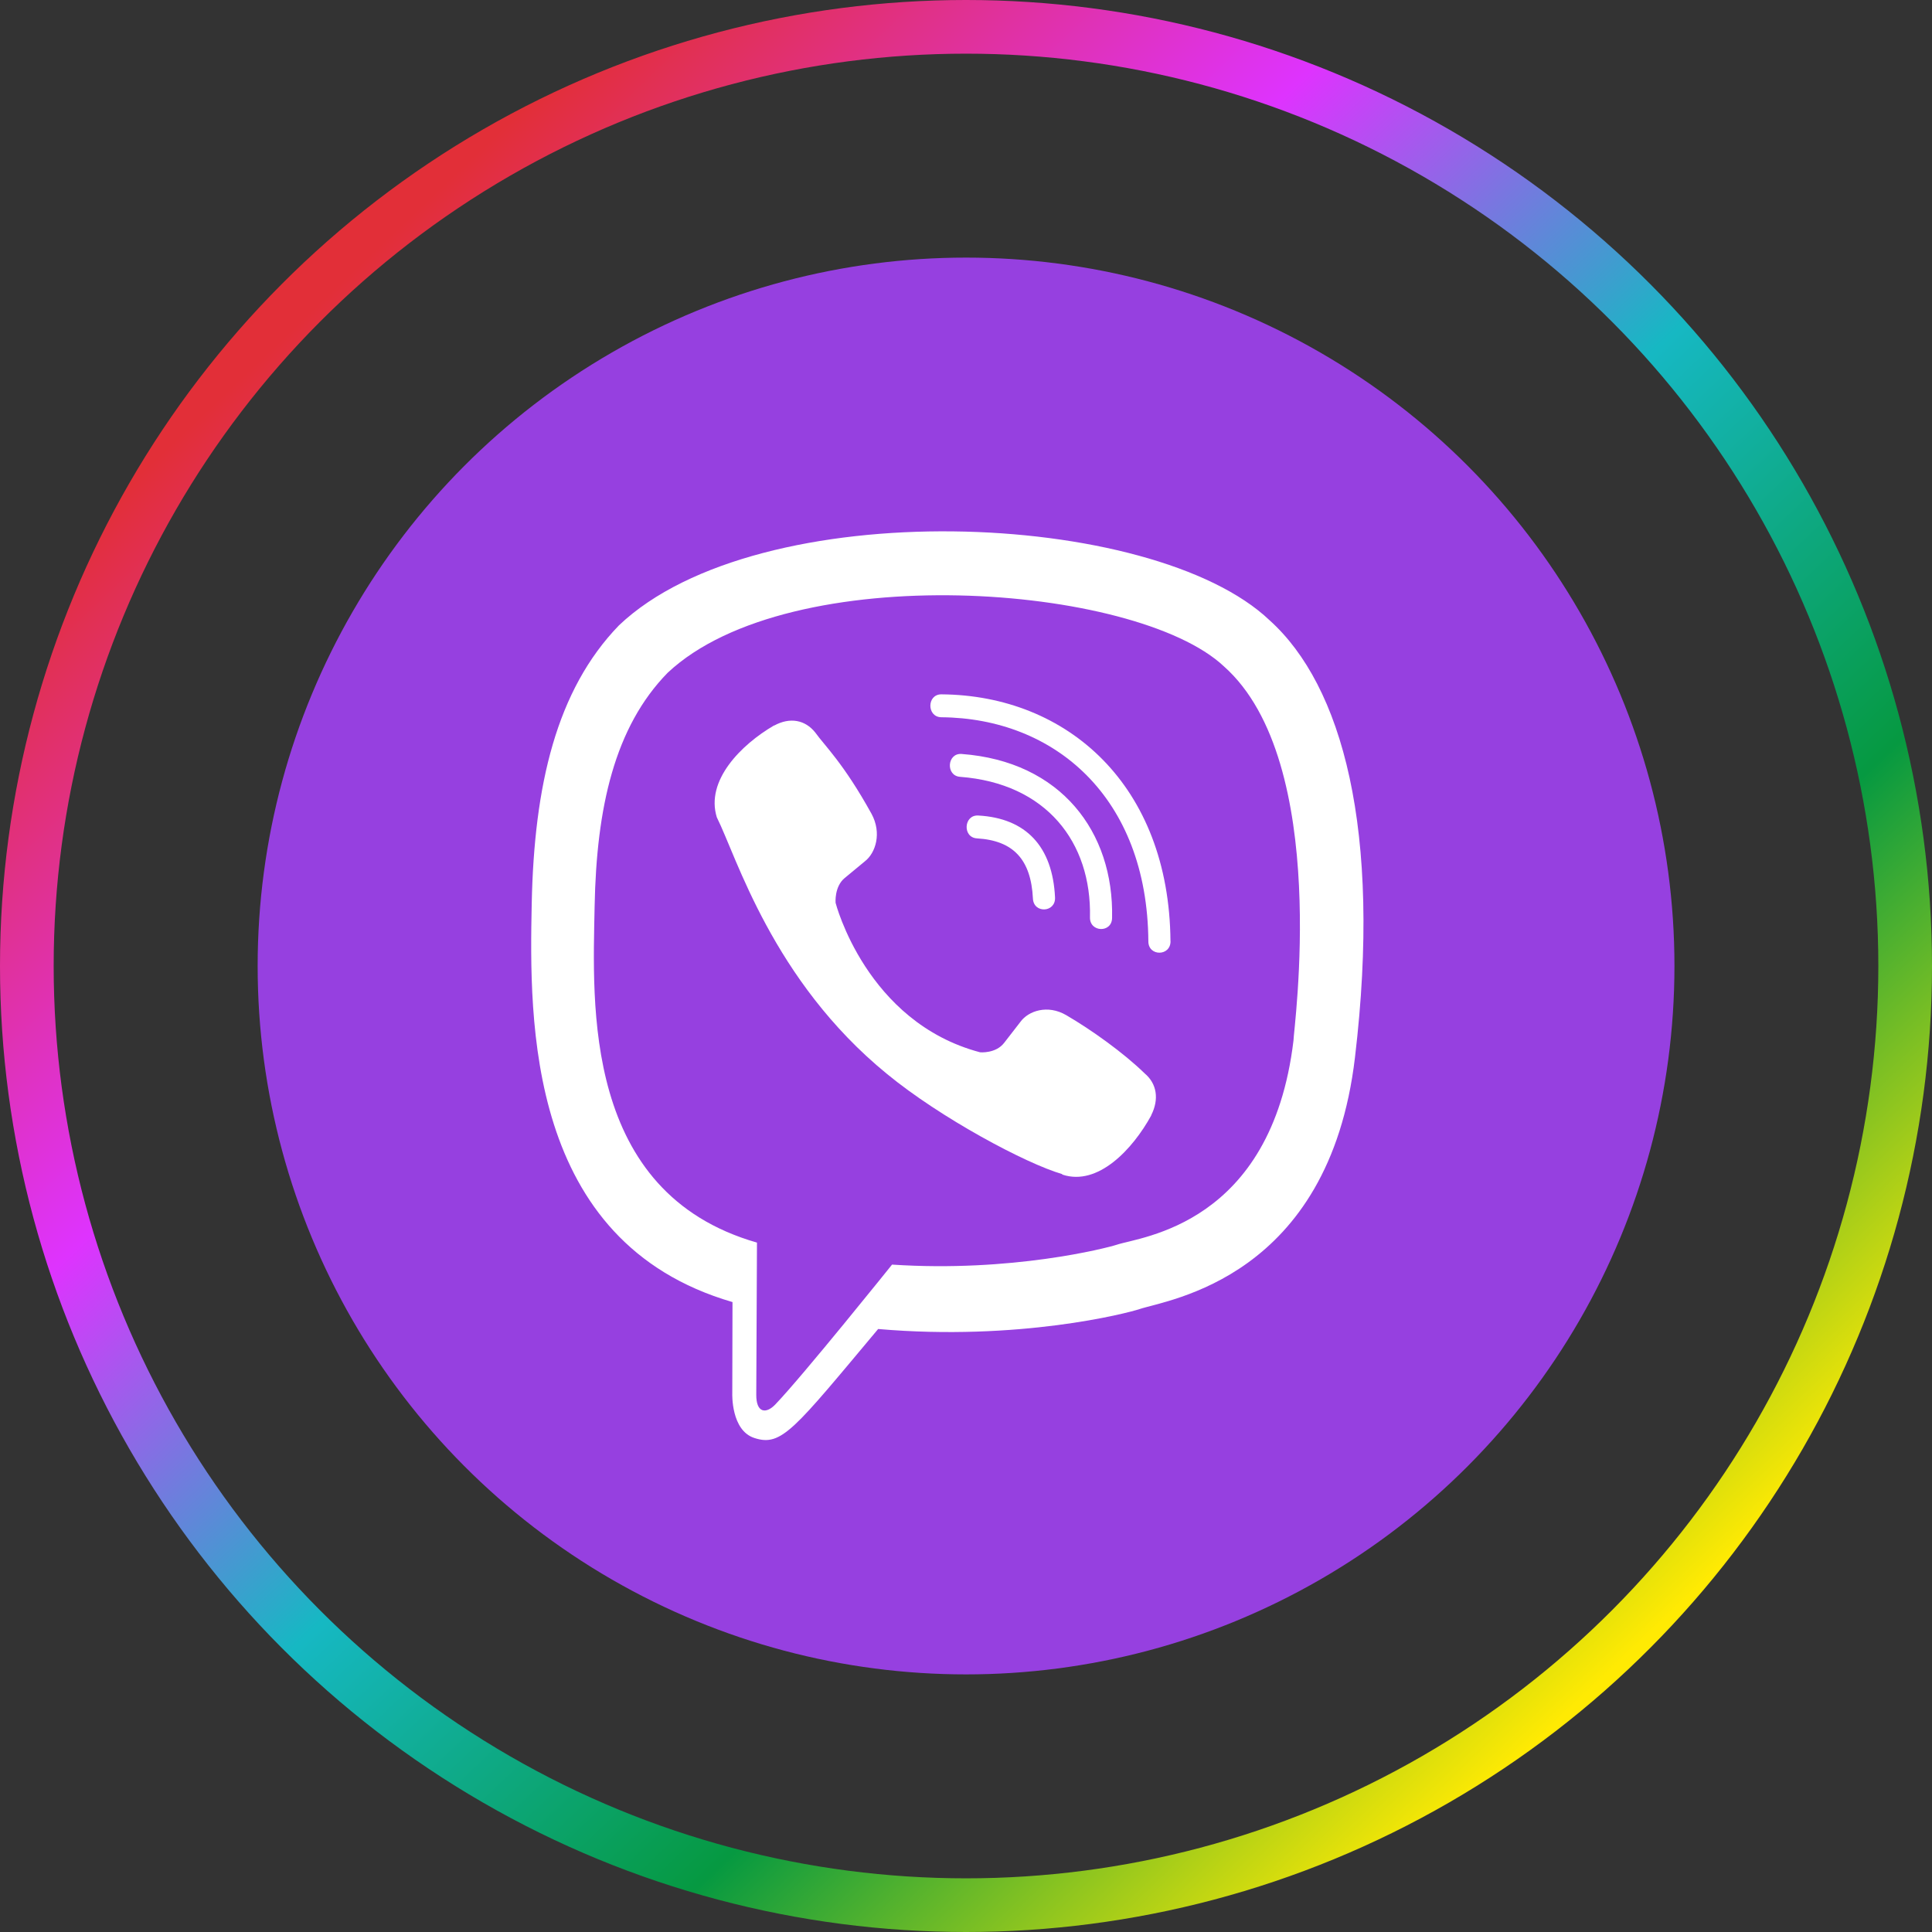 <svg width="36" height="36" viewBox="0 0 36 36" fill="none" xmlns="http://www.w3.org/2000/svg">
<rect x="0" y="0" width="36" height="36" fill="#333333" stroke="none"/>
<circle cx="18" cy="18" r="17.5" stroke="url(#paint0_linear_248_372)"/>
<circle cx="18.001" cy="18" r="13.2" fill="#9640E0"/>
<path d="M25.248 19.703C25.753 15.454 25.005 12.772 23.658 11.559L23.658 11.559C21.483 9.487 14.136 9.18 11.534 11.652C10.365 12.86 9.954 14.635 9.908 16.831C9.863 19.028 9.81 23.144 13.645 24.261H13.649L13.645 25.966C13.645 25.966 13.619 26.657 14.06 26.796C14.565 26.959 14.793 26.639 16.363 24.764C18.988 24.991 21.004 24.47 21.233 24.393C21.764 24.216 24.763 23.819 25.248 19.703ZM16.622 23.564C16.622 23.564 14.96 25.636 14.444 26.173C14.275 26.348 14.089 26.332 14.092 25.985C14.092 25.757 14.105 23.154 14.105 23.154C10.853 22.222 11.045 18.718 11.08 16.884C11.115 15.05 11.451 13.548 12.441 12.536C14.724 10.395 21.164 10.874 22.805 12.416C24.812 14.195 24.098 19.219 24.102 19.391C23.689 22.826 21.259 23.044 20.812 23.193C20.621 23.256 18.848 23.712 16.622 23.564V23.564Z" fill="white"/>
<path d="M17.54 12.938C17.268 12.938 17.268 13.361 17.54 13.365C19.645 13.381 21.379 14.849 21.398 17.541C21.398 17.825 21.814 17.821 21.811 17.537H21.81C21.787 14.637 19.894 12.955 17.54 12.938V12.938Z" fill="white"/>
<path d="M20.31 17.094C20.304 17.375 20.719 17.388 20.722 17.104C20.757 15.505 19.771 14.187 17.918 14.049C17.646 14.029 17.618 14.455 17.889 14.475C19.496 14.597 20.342 15.694 20.31 17.094V17.094Z" fill="white"/>
<path d="M19.866 18.915C19.518 18.713 19.163 18.838 19.017 19.037L18.71 19.433C18.554 19.635 18.263 19.608 18.263 19.608C16.139 19.047 15.57 16.823 15.57 16.823C15.57 16.823 15.544 16.522 15.739 16.361L16.122 16.044C16.314 15.891 16.435 15.525 16.24 15.165C15.719 14.222 15.368 13.897 15.19 13.648C15.002 13.413 14.72 13.36 14.427 13.519H14.421C13.811 13.875 13.143 14.543 13.357 15.23C13.722 15.955 14.391 18.265 16.526 20.01C17.529 20.835 19.116 21.681 19.79 21.877L19.796 21.887C20.46 22.108 21.106 21.414 21.451 20.786V20.781C21.604 20.477 21.553 20.19 21.33 20.002C20.933 19.615 20.336 19.189 19.866 18.915Z" fill="white"/>
<path d="M18.205 15.622C18.883 15.662 19.211 16.016 19.247 16.742C19.259 17.026 19.672 17.007 19.659 16.723C19.614 15.774 19.119 15.245 18.228 15.196C17.957 15.18 17.931 15.606 18.205 15.622V15.622Z" fill="white"/>
<defs>
<linearGradient id="paint0_linear_248_372" x1="5.754" y1="5.828" x2="29.951" y2="31.205" gradientUnits="userSpaceOnUse">
<stop stop-color="#E22F38"/>
<stop offset="0.274" stop-color="#DE33FE"/>
<stop offset="0.508" stop-color="#16B8C3"/>
<stop offset="0.748" stop-color="#069941"/>
<stop offset="1" stop-color="#FFEA03"/>
</linearGradient>
</defs>
</svg>
